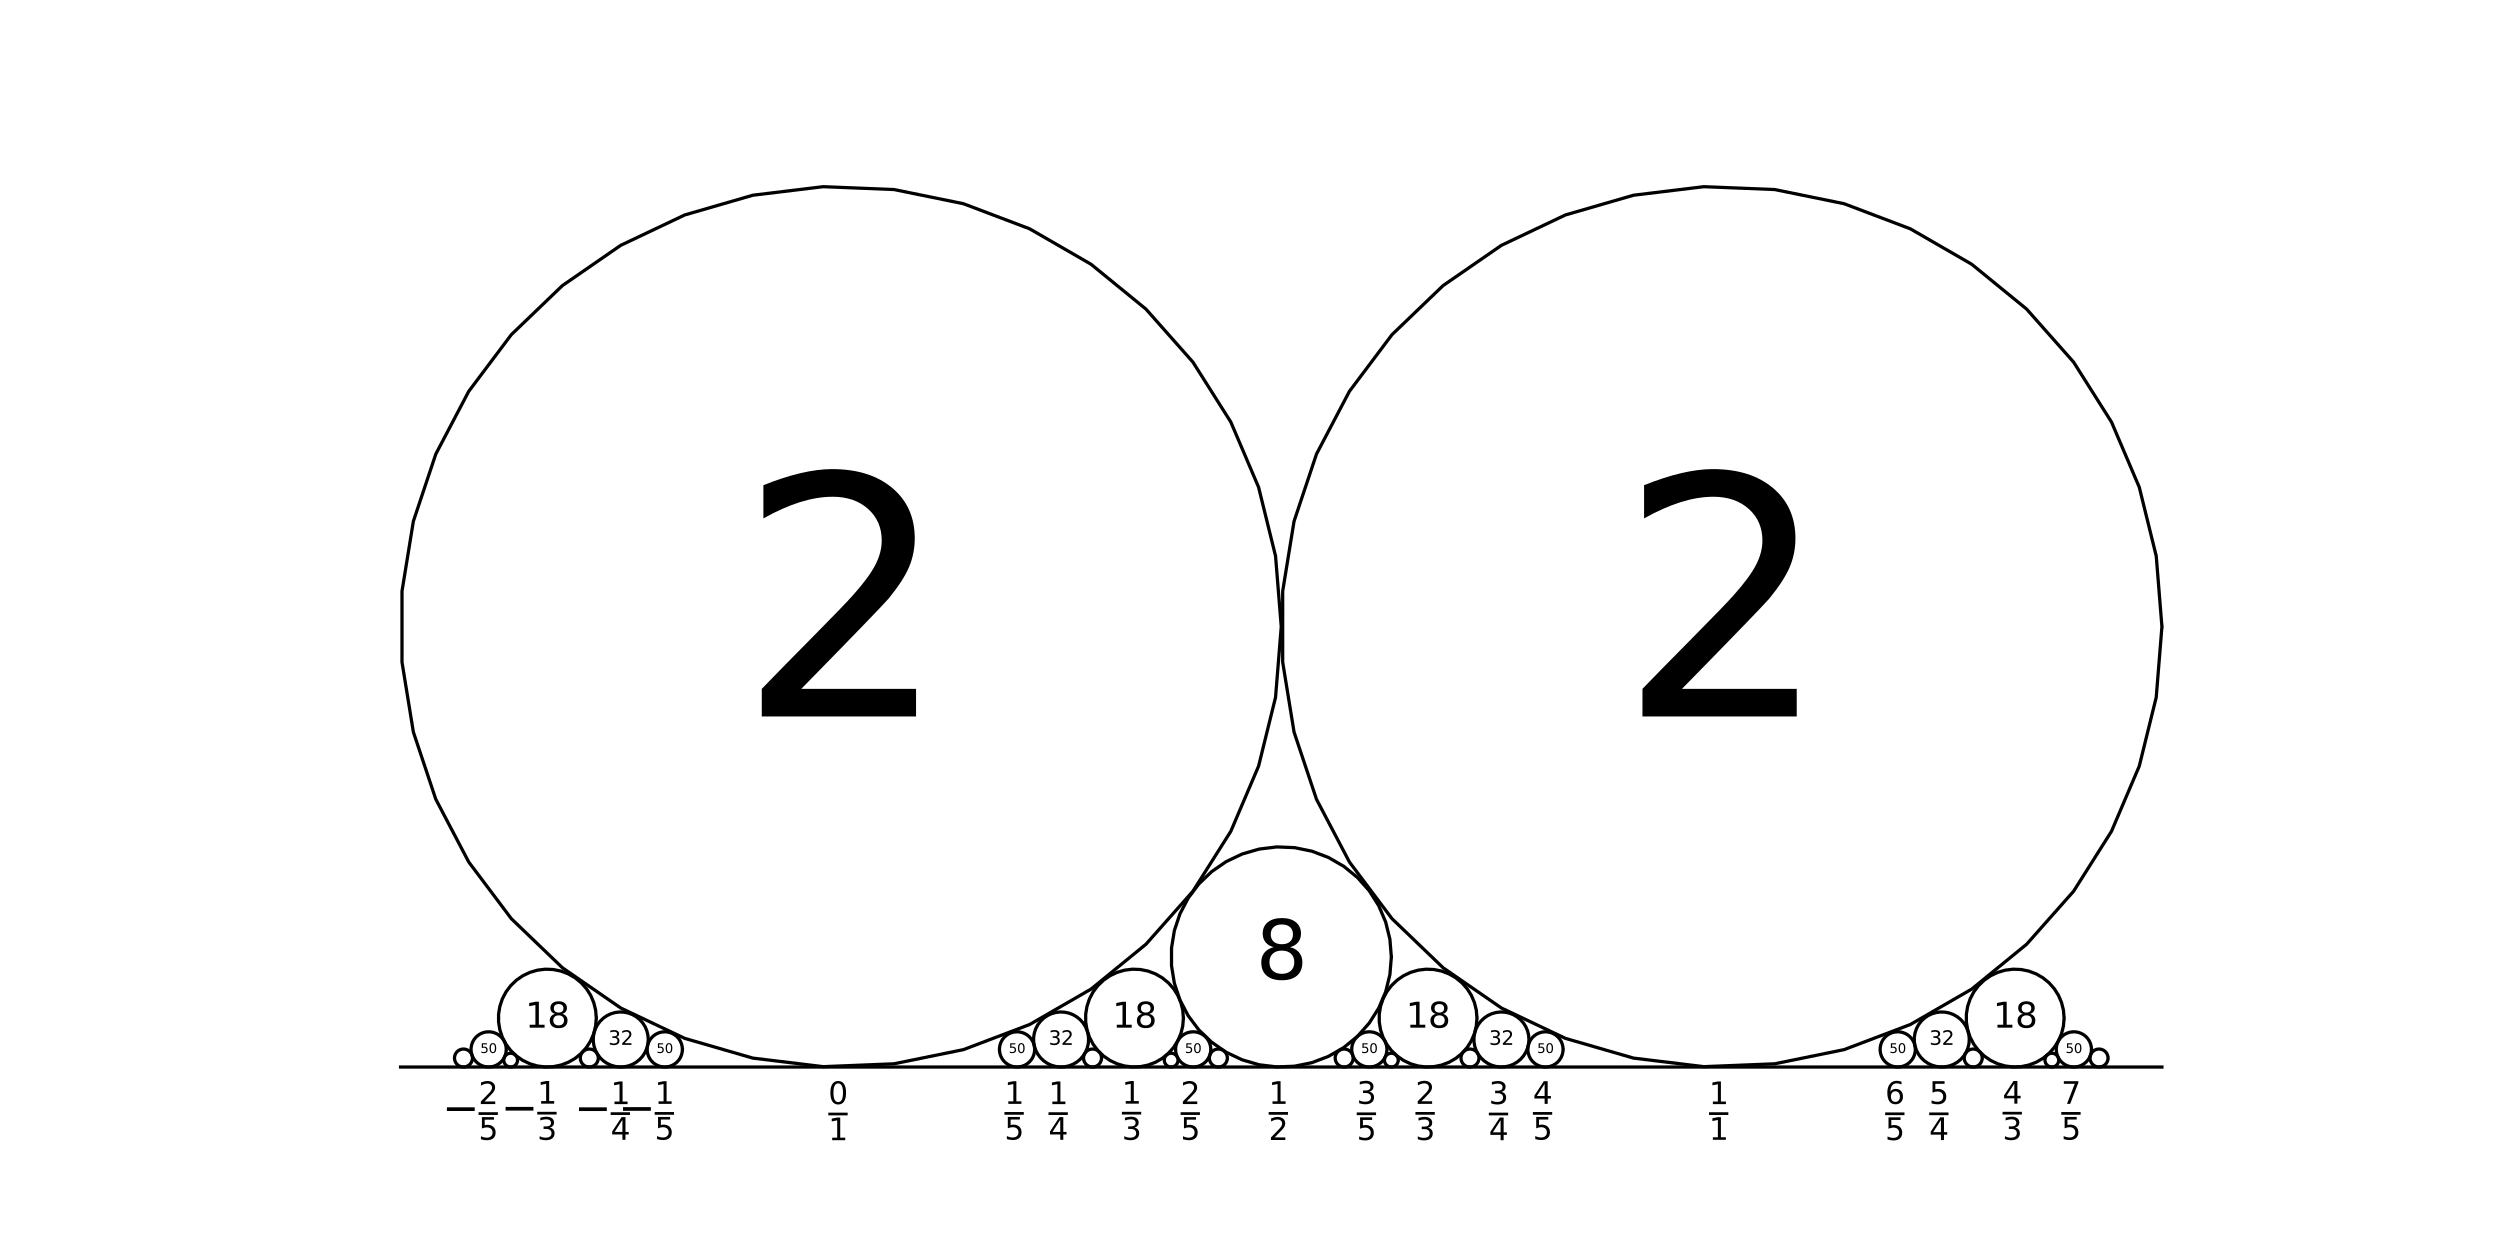 <?xml version="1.0" encoding="utf-8" standalone="no"?>
<!DOCTYPE svg PUBLIC "-//W3C//DTD SVG 1.1//EN"
  "http://www.w3.org/Graphics/SVG/1.1/DTD/svg11.dtd">
<svg xmlns:xlink="http://www.w3.org/1999/xlink" width="1152pt" height="576pt" viewBox="0 0 1152 576" xmlns="http://www.w3.org/2000/svg" version="1.1">
 <defs>
  <style type="text/css">*{stroke-linejoin: round; stroke-linecap: butt}</style>
 </defs>
 <g id="figure_1">
  <g id="patch_1">
   <path d="M 0 576 
L 1152 576 
L 1152 0 
L 0 0 
z
" style="fill: #ffffff"/>
  </g>
  <g id="axes_1">
   <g id="line2d_1">
    <path d="M 590.4 288.769 
L 587.772 256.22 
L 579.958 224.514 
L 567.158 194.472 
L 549.705 166.873 
L 528.051 142.43 
L 502.756 121.778 
L 474.477 105.45 
L 443.944 93.871 
L 411.949 87.339 
L 379.321 86.024 
L 346.904 89.96 
L 315.538 99.045 
L 286.036 113.044 
L 259.162 131.594 
L 235.611 154.215 
L 215.994 180.321 
L 200.819 209.235 
L 190.478 240.209 
L 185.24 272.441 
L 185.24 305.096 
L 190.478 337.328 
L 200.819 368.302 
L 215.994 397.217 
L 235.611 423.322 
L 259.162 445.943 
L 286.036 464.493 
L 315.538 478.492 
L 346.904 487.577 
L 379.321 491.513 
L 411.949 490.198 
L 443.944 483.666 
L 474.477 472.087 
L 502.756 455.76 
L 528.051 435.107 
L 549.705 410.665 
L 567.158 383.065 
L 579.958 353.023 
L 587.772 321.318 
L 590.4 288.769 
" clip-path="url(#paccbf2e59e)" style="fill: none; stroke: #000000; stroke-width: 1.5; stroke-linecap: square"/>
   </g>
   <g id="line2d_2">
    <path d="M 476.771 483.561 
L 476.666 482.259 
L 476.353 480.991 
L 475.841 479.789 
L 475.143 478.686 
L 474.277 477.708 
L 473.265 476.882 
L 472.134 476.229 
L 470.913 475.765 
L 469.633 475.504 
L 468.328 475.452 
L 467.031 475.609 
L 465.776 475.972 
L 464.596 476.532 
L 463.521 477.274 
L 462.579 478.179 
L 461.795 479.223 
L 461.188 480.38 
L 460.774 481.619 
L 460.565 482.908 
L 460.565 484.214 
L 460.774 485.504 
L 461.188 486.743 
L 461.795 487.899 
L 462.579 488.944 
L 463.521 489.848 
L 464.596 490.59 
L 465.776 491.15 
L 467.031 491.514 
L 468.328 491.671 
L 469.633 491.619 
L 470.913 491.357 
L 472.134 490.894 
L 473.265 490.241 
L 474.277 489.415 
L 475.143 488.437 
L 475.841 487.333 
L 476.353 486.132 
L 476.666 484.863 
L 476.771 483.561 
" clip-path="url(#paccbf2e59e)" style="fill: none; stroke: #000000; stroke-width: 1.5; stroke-linecap: square"/>
   </g>
   <g id="line2d_3">
    <path d="M 501.627 478.996 
L 501.463 476.962 
L 500.975 474.98 
L 500.175 473.102 
L 499.084 471.377 
L 497.73 469.85 
L 496.15 468.559 
L 494.382 467.539 
L 492.474 466.815 
L 490.474 466.407 
L 488.435 466.324 
L 486.409 466.57 
L 484.448 467.138 
L 482.605 468.013 
L 480.925 469.173 
L 479.453 470.586 
L 478.227 472.218 
L 477.278 474.025 
L 476.632 475.961 
L 476.305 477.975 
L 476.305 480.016 
L 476.632 482.031 
L 477.278 483.967 
L 478.227 485.774 
L 479.453 487.406 
L 480.925 488.819 
L 482.605 489.979 
L 484.448 490.854 
L 486.409 491.421 
L 488.435 491.667 
L 490.474 491.585 
L 492.474 491.177 
L 494.382 490.453 
L 496.15 489.433 
L 497.73 488.142 
L 499.084 486.614 
L 500.175 484.889 
L 500.975 483.012 
L 501.463 481.03 
L 501.627 478.996 
" clip-path="url(#paccbf2e59e)" style="fill: none; stroke: #000000; stroke-width: 1.5; stroke-linecap: square"/>
   </g>
   <g id="line2d_4">
    <path d="M 507.58 487.537 
L 507.526 486.872 
L 507.367 486.225 
L 507.106 485.612 
L 506.749 485.049 
L 506.308 484.55 
L 505.791 484.129 
L 505.214 483.796 
L 504.591 483.559 
L 503.938 483.426 
L 503.272 483.399 
L 502.611 483.479 
L 501.971 483.665 
L 501.368 483.951 
L 500.82 484.329 
L 500.339 484.791 
L 499.939 485.323 
L 499.629 485.914 
L 499.418 486.546 
L 499.311 487.204 
L 499.311 487.87 
L 499.418 488.528 
L 499.629 489.16 
L 499.939 489.75 
L 500.339 490.283 
L 500.82 490.744 
L 501.368 491.123 
L 501.971 491.409 
L 502.611 491.594 
L 503.272 491.674 
L 503.938 491.648 
L 504.591 491.514 
L 505.214 491.278 
L 505.791 490.945 
L 506.308 490.523 
L 506.749 490.024 
L 507.106 489.461 
L 507.367 488.848 
L 507.526 488.201 
L 507.58 487.537 
" clip-path="url(#paccbf2e59e)" style="fill: none; stroke: #000000; stroke-width: 1.5; stroke-linecap: square"/>
   </g>
   <g id="line2d_5">
    <path d="M 545.309 469.132 
L 545.017 465.516 
L 544.149 461.993 
L 542.727 458.655 
L 540.787 455.588 
L 538.381 452.872 
L 535.571 450.578 
L 532.429 448.764 
L 529.036 447.477 
L 525.481 446.751 
L 521.856 446.605 
L 518.254 447.042 
L 514.769 448.052 
L 511.491 449.607 
L 508.505 451.668 
L 505.888 454.182 
L 503.708 457.082 
L 502.022 460.295 
L 500.873 463.737 
L 500.291 467.318 
L 500.291 470.946 
L 500.873 474.528 
L 502.022 477.969 
L 503.708 481.182 
L 505.888 484.083 
L 508.505 486.596 
L 511.491 488.657 
L 514.769 490.213 
L 518.254 491.222 
L 521.856 491.659 
L 525.481 491.513 
L 529.036 490.788 
L 532.429 489.501 
L 535.571 487.687 
L 538.381 485.392 
L 540.787 482.676 
L 542.727 479.61 
L 544.149 476.272 
L 545.017 472.749 
L 545.309 469.132 
" clip-path="url(#paccbf2e59e)" style="fill: none; stroke: #000000; stroke-width: 1.5; stroke-linecap: square"/>
   </g>
   <g id="line2d_6">
    <path d="M 542.843 488.507 
L 542.802 487.999 
L 542.68 487.503 
L 542.48 487.034 
L 542.207 486.603 
L 541.869 486.221 
L 541.474 485.898 
L 541.032 485.643 
L 540.555 485.462 
L 540.055 485.36 
L 539.545 485.339 
L 539.039 485.401 
L 538.548 485.543 
L 538.087 485.762 
L 537.668 486.051 
L 537.3 486.405 
L 536.993 486.813 
L 536.756 487.265 
L 536.594 487.749 
L 536.513 488.252 
L 536.513 488.762 
L 536.594 489.266 
L 536.756 489.75 
L 536.993 490.202 
L 537.3 490.61 
L 537.668 490.963 
L 538.087 491.253 
L 538.548 491.472 
L 539.039 491.614 
L 539.545 491.675 
L 540.055 491.655 
L 540.555 491.553 
L 541.032 491.372 
L 541.474 491.116 
L 541.869 490.794 
L 542.207 490.412 
L 542.48 489.981 
L 542.68 489.511 
L 542.802 489.016 
L 542.843 488.507 
" clip-path="url(#paccbf2e59e)" style="fill: none; stroke: #000000; stroke-width: 1.5; stroke-linecap: square"/>
   </g>
   <g id="line2d_7">
    <path d="M 557.935 483.561 
L 557.829 482.259 
L 557.517 480.991 
L 557.005 479.789 
L 556.307 478.686 
L 555.441 477.708 
L 554.429 476.882 
L 553.298 476.229 
L 552.076 475.765 
L 550.797 475.504 
L 549.491 475.452 
L 548.195 475.609 
L 546.94 475.972 
L 545.76 476.532 
L 544.685 477.274 
L 543.743 478.179 
L 542.958 479.223 
L 542.351 480.38 
L 541.938 481.619 
L 541.728 482.908 
L 541.728 484.214 
L 541.938 485.504 
L 542.351 486.743 
L 542.958 487.899 
L 543.743 488.944 
L 544.685 489.848 
L 545.76 490.59 
L 546.94 491.15 
L 548.195 491.514 
L 549.491 491.671 
L 550.797 491.619 
L 552.076 491.357 
L 553.298 490.894 
L 554.429 490.241 
L 555.441 489.415 
L 556.307 488.437 
L 557.005 487.333 
L 557.517 486.132 
L 557.829 484.863 
L 557.935 483.561 
" clip-path="url(#paccbf2e59e)" style="fill: none; stroke: #000000; stroke-width: 1.5; stroke-linecap: square"/>
   </g>
   <g id="line2d_8">
    <path d="M 565.554 487.537 
L 565.5 486.872 
L 565.341 486.225 
L 565.08 485.612 
L 564.723 485.049 
L 564.282 484.55 
L 563.765 484.129 
L 563.188 483.796 
L 562.565 483.559 
L 561.912 483.426 
L 561.246 483.399 
L 560.585 483.479 
L 559.945 483.665 
L 559.342 483.951 
L 558.794 484.329 
L 558.313 484.791 
L 557.913 485.323 
L 557.603 485.914 
L 557.392 486.546 
L 557.285 487.204 
L 557.285 487.87 
L 557.392 488.528 
L 557.603 489.16 
L 557.913 489.75 
L 558.313 490.283 
L 558.794 490.744 
L 559.342 491.123 
L 559.945 491.409 
L 560.585 491.594 
L 561.246 491.674 
L 561.912 491.648 
L 562.565 491.514 
L 563.188 491.278 
L 563.765 490.945 
L 564.282 490.523 
L 564.723 490.024 
L 565.08 489.461 
L 565.341 488.848 
L 565.5 488.201 
L 565.554 487.537 
" clip-path="url(#paccbf2e59e)" style="fill: none; stroke: #000000; stroke-width: 1.5; stroke-linecap: square"/>
   </g>
   <g id="line2d_9">
    <path d="M 641.127 440.95 
L 640.47 432.813 
L 638.517 424.887 
L 635.317 417.376 
L 630.954 410.476 
L 625.54 404.366 
L 619.216 399.203 
L 612.146 395.121 
L 604.513 392.226 
L 596.514 390.593 
L 588.357 390.264 
L 580.253 391.248 
L 572.412 393.52 
L 565.036 397.019 
L 558.318 401.657 
L 552.43 407.312 
L 547.526 413.838 
L 543.732 421.067 
L 541.147 428.811 
L 539.837 436.869 
L 539.837 445.032 
L 541.147 453.09 
L 543.732 460.834 
L 547.526 468.062 
L 552.43 474.589 
L 558.318 480.244 
L 565.036 484.882 
L 572.412 488.381 
L 580.253 490.653 
L 588.357 491.637 
L 596.514 491.308 
L 604.513 489.675 
L 612.146 486.78 
L 619.216 482.698 
L 625.54 477.535 
L 630.954 471.424 
L 635.317 464.525 
L 638.517 457.014 
L 640.47 449.088 
L 641.127 440.95 
" clip-path="url(#paccbf2e59e)" style="fill: none; stroke: #000000; stroke-width: 1.5; stroke-linecap: square"/>
   </g>
   <g id="line2d_10">
    <path d="M 623.528 487.537 
L 623.474 486.872 
L 623.315 486.225 
L 623.054 485.612 
L 622.698 485.049 
L 622.256 484.55 
L 621.739 484.129 
L 621.162 483.796 
L 620.539 483.559 
L 619.886 483.426 
L 619.22 483.399 
L 618.559 483.479 
L 617.919 483.665 
L 617.317 483.951 
L 616.768 484.329 
L 616.287 484.791 
L 615.887 485.323 
L 615.577 485.914 
L 615.366 486.546 
L 615.259 487.204 
L 615.259 487.87 
L 615.366 488.528 
L 615.577 489.16 
L 615.887 489.75 
L 616.287 490.283 
L 616.768 490.744 
L 617.317 491.123 
L 617.919 491.409 
L 618.559 491.594 
L 619.22 491.674 
L 619.886 491.648 
L 620.539 491.514 
L 621.162 491.278 
L 621.739 490.945 
L 622.256 490.523 
L 622.698 490.024 
L 623.054 489.461 
L 623.315 488.848 
L 623.474 488.201 
L 623.528 487.537 
" clip-path="url(#paccbf2e59e)" style="fill: none; stroke: #000000; stroke-width: 1.5; stroke-linecap: square"/>
   </g>
   <g id="line2d_11">
    <path d="M 639.098 483.561 
L 638.993 482.259 
L 638.68 480.991 
L 638.169 479.789 
L 637.47 478.686 
L 636.604 477.708 
L 635.592 476.882 
L 634.461 476.229 
L 633.24 475.765 
L 631.96 475.504 
L 630.655 475.452 
L 629.358 475.609 
L 628.104 475.972 
L 626.924 476.532 
L 625.849 477.274 
L 624.907 478.179 
L 624.122 479.223 
L 623.515 480.38 
L 623.101 481.619 
L 622.892 482.908 
L 622.892 484.214 
L 623.101 485.504 
L 623.515 486.743 
L 624.122 487.899 
L 624.907 488.944 
L 625.849 489.848 
L 626.924 490.59 
L 628.104 491.15 
L 629.358 491.514 
L 630.655 491.671 
L 631.96 491.619 
L 633.24 491.357 
L 634.461 490.894 
L 635.592 490.241 
L 636.604 489.415 
L 637.47 488.437 
L 638.169 487.333 
L 638.68 486.132 
L 638.993 484.863 
L 639.098 483.561 
" clip-path="url(#paccbf2e59e)" style="fill: none; stroke: #000000; stroke-width: 1.5; stroke-linecap: square"/>
   </g>
   <g id="line2d_12">
    <path d="M 644.298 488.507 
L 644.257 487.999 
L 644.135 487.503 
L 643.935 487.034 
L 643.662 486.603 
L 643.324 486.221 
L 642.928 485.898 
L 642.486 485.643 
L 642.009 485.462 
L 641.509 485.36 
L 641 485.339 
L 640.493 485.401 
L 640.003 485.543 
L 639.542 485.762 
L 639.122 486.051 
L 638.754 486.405 
L 638.448 486.813 
L 638.211 487.265 
L 638.049 487.749 
L 637.967 488.252 
L 637.967 488.762 
L 638.049 489.266 
L 638.211 489.75 
L 638.448 490.202 
L 638.754 490.61 
L 639.122 490.963 
L 639.542 491.253 
L 640.003 491.472 
L 640.493 491.614 
L 641 491.675 
L 641.509 491.655 
L 642.009 491.553 
L 642.486 491.372 
L 642.928 491.116 
L 643.324 490.794 
L 643.662 490.412 
L 643.935 489.981 
L 644.135 489.511 
L 644.257 489.016 
L 644.298 488.507 
" clip-path="url(#paccbf2e59e)" style="fill: none; stroke: #000000; stroke-width: 1.5; stroke-linecap: square"/>
   </g>
   <g id="line2d_13">
    <path d="M 680.582 469.132 
L 680.29 465.516 
L 679.422 461.993 
L 677.999 458.655 
L 676.06 455.588 
L 673.654 452.872 
L 670.844 450.578 
L 667.701 448.764 
L 664.309 447.477 
L 660.754 446.751 
L 657.129 446.605 
L 653.527 447.042 
L 650.042 448.052 
L 646.764 449.607 
L 643.778 451.668 
L 641.161 454.182 
L 638.981 457.082 
L 637.295 460.295 
L 636.146 463.737 
L 635.564 467.318 
L 635.564 470.946 
L 636.146 474.528 
L 637.295 477.969 
L 638.981 481.182 
L 641.161 484.083 
L 643.778 486.596 
L 646.764 488.657 
L 650.042 490.213 
L 653.527 491.222 
L 657.129 491.659 
L 660.754 491.513 
L 664.309 490.788 
L 667.701 489.501 
L 670.844 487.687 
L 673.654 485.392 
L 676.06 482.676 
L 677.999 479.61 
L 679.422 476.272 
L 680.29 472.749 
L 680.582 469.132 
" clip-path="url(#paccbf2e59e)" style="fill: none; stroke: #000000; stroke-width: 1.5; stroke-linecap: square"/>
   </g>
   <g id="line2d_14">
    <path d="M 681.502 487.537 
L 681.448 486.872 
L 681.289 486.225 
L 681.028 485.612 
L 680.672 485.049 
L 680.23 484.55 
L 679.713 484.129 
L 679.136 483.796 
L 678.513 483.559 
L 677.86 483.426 
L 677.194 483.399 
L 676.533 483.479 
L 675.893 483.665 
L 675.291 483.951 
L 674.742 484.329 
L 674.261 484.791 
L 673.861 485.323 
L 673.551 485.914 
L 673.34 486.546 
L 673.233 487.204 
L 673.233 487.87 
L 673.34 488.528 
L 673.551 489.16 
L 673.861 489.75 
L 674.261 490.283 
L 674.742 490.744 
L 675.291 491.123 
L 675.893 491.409 
L 676.533 491.594 
L 677.194 491.674 
L 677.86 491.648 
L 678.513 491.514 
L 679.136 491.278 
L 679.713 490.945 
L 680.23 490.523 
L 680.672 490.024 
L 681.028 489.461 
L 681.289 488.848 
L 681.448 488.201 
L 681.502 487.537 
" clip-path="url(#paccbf2e59e)" style="fill: none; stroke: #000000; stroke-width: 1.5; stroke-linecap: square"/>
   </g>
   <g id="line2d_15">
    <path d="M 704.536 478.996 
L 704.372 476.962 
L 703.884 474.98 
L 703.084 473.102 
L 701.993 471.377 
L 700.64 469.85 
L 699.059 468.559 
L 697.291 467.539 
L 695.383 466.815 
L 693.383 466.407 
L 691.344 466.324 
L 689.318 466.57 
L 687.358 467.138 
L 685.514 468.013 
L 683.834 469.173 
L 682.362 470.586 
L 681.136 472.218 
L 680.188 474.025 
L 679.541 475.961 
L 679.214 477.975 
L 679.214 480.016 
L 679.541 482.031 
L 680.188 483.967 
L 681.136 485.774 
L 682.362 487.406 
L 683.834 488.819 
L 685.514 489.979 
L 687.358 490.854 
L 689.318 491.421 
L 691.344 491.667 
L 693.383 491.585 
L 695.383 491.177 
L 697.291 490.453 
L 699.059 489.433 
L 700.64 488.142 
L 701.993 486.614 
L 703.084 484.889 
L 703.884 483.012 
L 704.372 481.03 
L 704.536 478.996 
" clip-path="url(#paccbf2e59e)" style="fill: none; stroke: #000000; stroke-width: 1.5; stroke-linecap: square"/>
   </g>
   <g id="line2d_16">
    <path d="M 720.262 483.561 
L 720.157 482.259 
L 719.844 480.991 
L 719.332 479.789 
L 718.634 478.686 
L 717.768 477.708 
L 716.756 476.882 
L 715.625 476.229 
L 714.404 475.765 
L 713.124 475.504 
L 711.819 475.452 
L 710.522 475.609 
L 709.267 475.972 
L 708.087 476.532 
L 707.012 477.274 
L 706.07 478.179 
L 705.286 479.223 
L 704.679 480.38 
L 704.265 481.619 
L 704.055 482.908 
L 704.055 484.214 
L 704.265 485.504 
L 704.679 486.743 
L 705.286 487.899 
L 706.07 488.944 
L 707.012 489.848 
L 708.087 490.59 
L 709.267 491.15 
L 710.522 491.514 
L 711.819 491.671 
L 713.124 491.619 
L 714.404 491.357 
L 715.625 490.894 
L 716.756 490.241 
L 717.768 489.415 
L 718.634 488.437 
L 719.332 487.333 
L 719.844 486.132 
L 720.157 484.863 
L 720.262 483.561 
" clip-path="url(#paccbf2e59e)" style="fill: none; stroke: #000000; stroke-width: 1.5; stroke-linecap: square"/>
   </g>
   <g id="line2d_17">
    <path d="M 996.218 288.769 
L 993.591 256.22 
L 985.776 224.514 
L 972.976 194.472 
L 955.523 166.873 
L 933.869 142.43 
L 908.575 121.778 
L 880.295 105.45 
L 849.762 93.871 
L 817.767 87.339 
L 785.139 86.024 
L 752.722 89.96 
L 721.357 99.045 
L 691.855 113.044 
L 664.98 131.594 
L 641.429 154.215 
L 621.812 180.321 
L 606.637 209.235 
L 596.296 240.209 
L 591.058 272.441 
L 591.058 305.096 
L 596.296 337.328 
L 606.637 368.302 
L 621.812 397.217 
L 641.429 423.322 
L 664.98 445.943 
L 691.855 464.493 
L 721.357 478.492 
L 752.722 487.577 
L 785.139 491.513 
L 817.767 490.198 
L 849.762 483.666 
L 880.295 472.087 
L 908.575 455.76 
L 933.869 435.107 
L 955.523 410.665 
L 972.976 383.065 
L 985.776 353.023 
L 993.591 321.318 
L 996.218 288.769 
" clip-path="url(#paccbf2e59e)" style="fill: none; stroke: #000000; stroke-width: 1.5; stroke-linecap: square"/>
   </g>
   <g id="line2d_18">
    <path d="M 882.589 483.561 
L 882.484 482.259 
L 882.171 480.991 
L 881.659 479.789 
L 880.961 478.686 
L 880.095 477.708 
L 879.083 476.882 
L 877.952 476.229 
L 876.731 475.765 
L 875.451 475.504 
L 874.146 475.452 
L 872.849 475.609 
L 871.595 475.972 
L 870.415 476.532 
L 869.34 477.274 
L 868.398 478.179 
L 867.613 479.223 
L 867.006 480.38 
L 866.592 481.619 
L 866.383 482.908 
L 866.383 484.214 
L 866.592 485.504 
L 867.006 486.743 
L 867.613 487.899 
L 868.398 488.944 
L 869.34 489.848 
L 870.415 490.59 
L 871.595 491.15 
L 872.849 491.514 
L 874.146 491.671 
L 875.451 491.619 
L 876.731 491.357 
L 877.952 490.894 
L 879.083 490.241 
L 880.095 489.415 
L 880.961 488.437 
L 881.659 487.333 
L 882.171 486.132 
L 882.484 484.863 
L 882.589 483.561 
" clip-path="url(#paccbf2e59e)" style="fill: none; stroke: #000000; stroke-width: 1.5; stroke-linecap: square"/>
   </g>
   <g id="line2d_19">
    <path d="M 907.445 478.996 
L 907.281 476.962 
L 906.793 474.98 
L 905.993 473.102 
L 904.902 471.377 
L 903.549 469.85 
L 901.968 468.559 
L 900.2 467.539 
L 898.292 466.815 
L 896.292 466.407 
L 894.253 466.324 
L 892.227 466.57 
L 890.267 467.138 
L 888.423 468.013 
L 886.743 469.173 
L 885.271 470.586 
L 884.045 472.218 
L 883.097 474.025 
L 882.45 475.961 
L 882.123 477.975 
L 882.123 480.016 
L 882.45 482.031 
L 883.097 483.967 
L 884.045 485.774 
L 885.271 487.406 
L 886.743 488.819 
L 888.423 489.979 
L 890.267 490.854 
L 892.227 491.421 
L 894.253 491.667 
L 896.292 491.585 
L 898.292 491.177 
L 900.2 490.453 
L 901.968 489.433 
L 903.549 488.142 
L 904.902 486.614 
L 905.993 484.889 
L 906.793 483.012 
L 907.281 481.03 
L 907.445 478.996 
" clip-path="url(#paccbf2e59e)" style="fill: none; stroke: #000000; stroke-width: 1.5; stroke-linecap: square"/>
   </g>
   <g id="line2d_20">
    <path d="M 913.398 487.537 
L 913.345 486.872 
L 913.185 486.225 
L 912.924 485.612 
L 912.568 485.049 
L 912.126 484.55 
L 911.61 484.129 
L 911.032 483.796 
L 910.409 483.559 
L 909.756 483.426 
L 909.09 483.399 
L 908.429 483.479 
L 907.789 483.665 
L 907.187 483.951 
L 906.638 484.329 
L 906.158 484.791 
L 905.757 485.323 
L 905.448 485.914 
L 905.236 486.546 
L 905.13 487.204 
L 905.13 487.87 
L 905.236 488.528 
L 905.448 489.16 
L 905.757 489.75 
L 906.158 490.283 
L 906.638 490.744 
L 907.187 491.123 
L 907.789 491.409 
L 908.429 491.594 
L 909.09 491.674 
L 909.756 491.648 
L 910.409 491.514 
L 911.032 491.278 
L 911.61 490.945 
L 912.126 490.523 
L 912.568 490.024 
L 912.924 489.461 
L 913.185 488.848 
L 913.345 488.201 
L 913.398 487.537 
" clip-path="url(#paccbf2e59e)" style="fill: none; stroke: #000000; stroke-width: 1.5; stroke-linecap: square"/>
   </g>
   <g id="line2d_21">
    <path d="M 951.127 469.132 
L 950.835 465.516 
L 949.967 461.993 
L 948.545 458.655 
L 946.606 455.588 
L 944.2 452.872 
L 941.389 450.578 
L 938.247 448.764 
L 934.854 447.477 
L 931.299 446.751 
L 927.674 446.605 
L 924.072 447.042 
L 920.587 448.052 
L 917.309 449.607 
L 914.323 451.668 
L 911.706 454.182 
L 909.527 457.082 
L 907.84 460.295 
L 906.691 463.737 
L 906.109 467.318 
L 906.109 470.946 
L 906.691 474.528 
L 907.84 477.969 
L 909.527 481.182 
L 911.706 484.083 
L 914.323 486.596 
L 917.309 488.657 
L 920.587 490.213 
L 924.072 491.222 
L 927.674 491.659 
L 931.299 491.513 
L 934.854 490.788 
L 938.247 489.501 
L 941.389 487.687 
L 944.2 485.392 
L 946.606 482.676 
L 948.545 479.61 
L 949.967 476.272 
L 950.835 472.749 
L 951.127 469.132 
" clip-path="url(#paccbf2e59e)" style="fill: none; stroke: #000000; stroke-width: 1.5; stroke-linecap: square"/>
   </g>
   <g id="line2d_22">
    <path d="M 948.661 488.507 
L 948.62 487.999 
L 948.498 487.503 
L 948.298 487.034 
L 948.026 486.603 
L 947.687 486.221 
L 947.292 485.898 
L 946.85 485.643 
L 946.373 485.462 
L 945.873 485.36 
L 945.363 485.339 
L 944.857 485.401 
L 944.367 485.543 
L 943.906 485.762 
L 943.486 486.051 
L 943.118 486.405 
L 942.811 486.813 
L 942.574 487.265 
L 942.413 487.749 
L 942.331 488.252 
L 942.331 488.762 
L 942.413 489.266 
L 942.574 489.75 
L 942.811 490.202 
L 943.118 490.61 
L 943.486 490.963 
L 943.906 491.253 
L 944.367 491.472 
L 944.857 491.614 
L 945.363 491.675 
L 945.873 491.655 
L 946.373 491.553 
L 946.85 491.372 
L 947.292 491.116 
L 947.687 490.794 
L 948.026 490.412 
L 948.298 489.981 
L 948.498 489.511 
L 948.62 489.016 
L 948.661 488.507 
" clip-path="url(#paccbf2e59e)" style="fill: none; stroke: #000000; stroke-width: 1.5; stroke-linecap: square"/>
   </g>
   <g id="line2d_23">
    <path d="M 963.753 483.561 
L 963.648 482.259 
L 963.335 480.991 
L 962.823 479.789 
L 962.125 478.686 
L 961.259 477.708 
L 960.247 476.882 
L 959.116 476.229 
L 957.894 475.765 
L 956.615 475.504 
L 955.31 475.452 
L 954.013 475.609 
L 952.758 475.972 
L 951.578 476.532 
L 950.503 477.274 
L 949.561 478.179 
L 948.776 479.223 
L 948.169 480.38 
L 947.756 481.619 
L 947.546 482.908 
L 947.546 484.214 
L 947.756 485.504 
L 948.169 486.743 
L 948.776 487.899 
L 949.561 488.944 
L 950.503 489.848 
L 951.578 490.59 
L 952.758 491.15 
L 954.013 491.514 
L 955.31 491.671 
L 956.615 491.619 
L 957.894 491.357 
L 959.116 490.894 
L 960.247 490.241 
L 961.259 489.415 
L 962.125 488.437 
L 962.823 487.333 
L 963.335 486.132 
L 963.648 484.863 
L 963.753 483.561 
" clip-path="url(#paccbf2e59e)" style="fill: none; stroke: #000000; stroke-width: 1.5; stroke-linecap: square"/>
   </g>
   <g id="line2d_24">
    <path d="M 971.372 487.537 
L 971.319 486.872 
L 971.159 486.225 
L 970.898 485.612 
L 970.542 485.049 
L 970.1 484.55 
L 969.584 484.129 
L 969.006 483.796 
L 968.383 483.559 
L 967.73 483.426 
L 967.064 483.399 
L 966.403 483.479 
L 965.763 483.665 
L 965.161 483.951 
L 964.612 484.329 
L 964.132 484.791 
L 963.731 485.323 
L 963.422 485.914 
L 963.21 486.546 
L 963.104 487.204 
L 963.104 487.87 
L 963.21 488.528 
L 963.422 489.16 
L 963.731 489.75 
L 964.132 490.283 
L 964.612 490.744 
L 965.161 491.123 
L 965.763 491.409 
L 966.403 491.594 
L 967.064 491.674 
L 967.73 491.648 
L 968.383 491.514 
L 969.006 491.278 
L 969.584 490.945 
L 970.1 490.523 
L 970.542 490.024 
L 970.898 489.461 
L 971.159 488.848 
L 971.319 488.201 
L 971.372 487.537 
" clip-path="url(#paccbf2e59e)" style="fill: none; stroke: #000000; stroke-width: 1.5; stroke-linecap: square"/>
   </g>
   <g id="line2d_25">
    <path d="M 217.71 487.537 
L 217.656 486.872 
L 217.497 486.225 
L 217.236 485.612 
L 216.879 485.049 
L 216.437 484.55 
L 215.921 484.129 
L 215.344 483.796 
L 214.721 483.559 
L 214.068 483.426 
L 213.402 483.399 
L 212.741 483.479 
L 212.1 483.665 
L 211.498 483.951 
L 210.95 484.329 
L 210.469 484.791 
L 210.069 485.323 
L 209.759 485.914 
L 209.548 486.546 
L 209.441 487.204 
L 209.441 487.87 
L 209.548 488.528 
L 209.759 489.16 
L 210.069 489.75 
L 210.469 490.283 
L 210.95 490.744 
L 211.498 491.123 
L 212.1 491.409 
L 212.741 491.594 
L 213.402 491.674 
L 214.068 491.648 
L 214.721 491.514 
L 215.344 491.278 
L 215.921 490.945 
L 216.437 490.523 
L 216.879 490.024 
L 217.236 489.461 
L 217.497 488.848 
L 217.656 488.201 
L 217.71 487.537 
" clip-path="url(#paccbf2e59e)" style="fill: none; stroke: #000000; stroke-width: 1.5; stroke-linecap: square"/>
   </g>
   <g id="line2d_26">
    <path d="M 233.28 483.561 
L 233.175 482.259 
L 232.862 480.991 
L 232.35 479.789 
L 231.652 478.686 
L 230.786 477.708 
L 229.774 476.882 
L 228.643 476.229 
L 227.422 475.765 
L 226.142 475.504 
L 224.837 475.452 
L 223.54 475.609 
L 222.286 475.972 
L 221.105 476.532 
L 220.03 477.274 
L 219.088 478.179 
L 218.304 479.223 
L 217.697 480.38 
L 217.283 481.619 
L 217.074 482.908 
L 217.074 484.214 
L 217.283 485.504 
L 217.697 486.743 
L 218.304 487.899 
L 219.088 488.944 
L 220.03 489.848 
L 221.105 490.59 
L 222.286 491.15 
L 223.54 491.514 
L 224.837 491.671 
L 226.142 491.619 
L 227.422 491.357 
L 228.643 490.894 
L 229.774 490.241 
L 230.786 489.415 
L 231.652 488.437 
L 232.35 487.333 
L 232.862 486.132 
L 233.175 484.863 
L 233.28 483.561 
" clip-path="url(#paccbf2e59e)" style="fill: none; stroke: #000000; stroke-width: 1.5; stroke-linecap: square"/>
   </g>
   <g id="line2d_27">
    <path d="M 238.48 488.507 
L 238.438 487.999 
L 238.316 487.503 
L 238.116 487.034 
L 237.844 486.603 
L 237.505 486.221 
L 237.11 485.898 
L 236.668 485.643 
L 236.191 485.462 
L 235.691 485.36 
L 235.181 485.339 
L 234.675 485.401 
L 234.185 485.543 
L 233.724 485.762 
L 233.304 486.051 
L 232.936 486.405 
L 232.629 486.813 
L 232.392 487.265 
L 232.231 487.749 
L 232.149 488.252 
L 232.149 488.762 
L 232.231 489.266 
L 232.392 489.75 
L 232.629 490.202 
L 232.936 490.61 
L 233.304 490.963 
L 233.724 491.253 
L 234.185 491.472 
L 234.675 491.614 
L 235.181 491.675 
L 235.691 491.655 
L 236.191 491.553 
L 236.668 491.372 
L 237.11 491.116 
L 237.505 490.794 
L 237.844 490.412 
L 238.116 489.981 
L 238.316 489.511 
L 238.438 489.016 
L 238.48 488.507 
" clip-path="url(#paccbf2e59e)" style="fill: none; stroke: #000000; stroke-width: 1.5; stroke-linecap: square"/>
   </g>
   <g id="line2d_28">
    <path d="M 274.764 469.132 
L 274.472 465.516 
L 273.603 461.993 
L 272.181 458.655 
L 270.242 455.588 
L 267.836 452.872 
L 265.025 450.578 
L 261.883 448.764 
L 258.491 447.477 
L 254.936 446.751 
L 251.31 446.605 
L 247.709 447.042 
L 244.223 448.052 
L 240.945 449.607 
L 237.959 451.668 
L 235.343 454.182 
L 233.163 457.082 
L 231.477 460.295 
L 230.328 463.737 
L 229.746 467.318 
L 229.746 470.946 
L 230.328 474.528 
L 231.477 477.969 
L 233.163 481.182 
L 235.343 484.083 
L 237.959 486.596 
L 240.945 488.657 
L 244.223 490.213 
L 247.709 491.222 
L 251.31 491.659 
L 254.936 491.513 
L 258.491 490.788 
L 261.883 489.501 
L 265.025 487.687 
L 267.836 485.392 
L 270.242 482.676 
L 272.181 479.61 
L 273.603 476.272 
L 274.472 472.749 
L 274.764 469.132 
" clip-path="url(#paccbf2e59e)" style="fill: none; stroke: #000000; stroke-width: 1.5; stroke-linecap: square"/>
   </g>
   <g id="line2d_29">
    <path d="M 275.684 487.537 
L 275.63 486.872 
L 275.471 486.225 
L 275.21 485.612 
L 274.853 485.049 
L 274.411 484.55 
L 273.895 484.129 
L 273.318 483.796 
L 272.695 483.559 
L 272.042 483.426 
L 271.376 483.399 
L 270.715 483.479 
L 270.074 483.665 
L 269.472 483.951 
L 268.924 484.329 
L 268.443 484.791 
L 268.043 485.323 
L 267.733 485.914 
L 267.522 486.546 
L 267.415 487.204 
L 267.415 487.87 
L 267.522 488.528 
L 267.733 489.16 
L 268.043 489.75 
L 268.443 490.283 
L 268.924 490.744 
L 269.472 491.123 
L 270.074 491.409 
L 270.715 491.594 
L 271.376 491.674 
L 272.042 491.648 
L 272.695 491.514 
L 273.318 491.278 
L 273.895 490.945 
L 274.411 490.523 
L 274.853 490.024 
L 275.21 489.461 
L 275.471 488.848 
L 275.63 488.201 
L 275.684 487.537 
" clip-path="url(#paccbf2e59e)" style="fill: none; stroke: #000000; stroke-width: 1.5; stroke-linecap: square"/>
   </g>
   <g id="line2d_30">
    <path d="M 298.718 478.996 
L 298.554 476.962 
L 298.066 474.98 
L 297.266 473.102 
L 296.175 471.377 
L 294.821 469.85 
L 293.24 468.559 
L 291.473 467.539 
L 289.565 466.815 
L 287.565 466.407 
L 285.526 466.324 
L 283.5 466.57 
L 281.539 467.138 
L 279.695 468.013 
L 278.016 469.173 
L 276.544 470.586 
L 275.318 472.218 
L 274.369 474.025 
L 273.723 475.961 
L 273.396 477.975 
L 273.396 480.016 
L 273.723 482.031 
L 274.369 483.967 
L 275.318 485.774 
L 276.544 487.406 
L 278.016 488.819 
L 279.695 489.979 
L 281.539 490.854 
L 283.5 491.421 
L 285.526 491.667 
L 287.565 491.585 
L 289.565 491.177 
L 291.473 490.453 
L 293.24 489.433 
L 294.821 488.142 
L 296.175 486.614 
L 297.266 484.889 
L 298.066 483.012 
L 298.554 481.03 
L 298.718 478.996 
" clip-path="url(#paccbf2e59e)" style="fill: none; stroke: #000000; stroke-width: 1.5; stroke-linecap: square"/>
   </g>
   <g id="line2d_31">
    <path d="M 314.444 483.561 
L 314.339 482.259 
L 314.026 480.991 
L 313.514 479.789 
L 312.816 478.686 
L 311.95 477.708 
L 310.938 476.882 
L 309.807 476.229 
L 308.585 475.765 
L 307.306 475.504 
L 306 475.452 
L 304.704 475.609 
L 303.449 475.972 
L 302.269 476.532 
L 301.194 477.274 
L 300.252 478.179 
L 299.467 479.223 
L 298.86 480.38 
L 298.447 481.619 
L 298.237 482.908 
L 298.237 484.214 
L 298.447 485.504 
L 298.86 486.743 
L 299.467 487.899 
L 300.252 488.944 
L 301.194 489.848 
L 302.269 490.59 
L 303.449 491.15 
L 304.704 491.514 
L 306 491.671 
L 307.306 491.619 
L 308.585 491.357 
L 309.807 490.894 
L 310.938 490.241 
L 311.95 489.415 
L 312.816 488.437 
L 313.514 487.333 
L 314.026 486.132 
L 314.339 484.863 
L 314.444 483.561 
" clip-path="url(#paccbf2e59e)" style="fill: none; stroke: #000000; stroke-width: 1.5; stroke-linecap: square"/>
   </g>
   <g id="line2d_32">
    <path d="M 184.582 491.678 
L 996.218 491.678 
" clip-path="url(#paccbf2e59e)" style="fill: none; stroke: #000000; stroke-width: 1.5; stroke-linecap: square"/>
   </g>
   <g id="line2d_33">
    <path d="M 387.491 495.736 
" clip-path="url(#paccbf2e59e)" style="fill: none; stroke: #000000; stroke-width: 1.5; stroke-linecap: square"/>
   </g>
   <g id="text_1">
    <!-- 2 -->
    <g transform="translate(339.772 330.159) scale(1.5 -1.5)">
     <defs>
      <path id="DejaVuSans-32" d="M 1228 531 
L 3431 531 
L 3431 0 
L 469 0 
L 469 531 
Q 828 903 1448 1529 
Q 2069 2156 2228 2338 
Q 2531 2678 2651 2914 
Q 2772 3150 2772 3378 
Q 2772 3750 2511 3984 
Q 2250 4219 1831 4219 
Q 1534 4219 1204 4116 
Q 875 4013 500 3803 
L 500 4441 
Q 881 4594 1212 4672 
Q 1544 4750 1819 4750 
Q 2544 4750 2975 4387 
Q 3406 4025 3406 3419 
Q 3406 3131 3298 2873 
Q 3191 2616 2906 2266 
Q 2828 2175 2409 1742 
Q 1991 1309 1228 531 
z
" transform="scale(0.016)"/>
     </defs>
     <use xlink:href="#DejaVuSans-32"/>
    </g>
   </g>
   <g id="text_2">
    <!-- $\frac{0}{1}$ -->
    <g transform="translate(381.691 517.769) scale(0.2 -0.2)">
     <defs>
      <path id="DejaVuSans-30" d="M 2034 4250 
Q 1547 4250 1301 3770 
Q 1056 3291 1056 2328 
Q 1056 1369 1301 889 
Q 1547 409 2034 409 
Q 2525 409 2770 889 
Q 3016 1369 3016 2328 
Q 3016 3291 2770 3770 
Q 2525 4250 2034 4250 
z
M 2034 4750 
Q 2819 4750 3233 4129 
Q 3647 3509 3647 2328 
Q 3647 1150 3233 529 
Q 2819 -91 2034 -91 
Q 1250 -91 836 529 
Q 422 1150 422 2328 
Q 422 3509 836 4129 
Q 1250 4750 2034 4750 
z
" transform="scale(0.016)"/>
      <path id="DejaVuSans-31" d="M 794 531 
L 1825 531 
L 1825 4091 
L 703 3866 
L 703 4441 
L 1819 4666 
L 2450 4666 
L 2450 531 
L 3481 531 
L 3481 0 
L 794 0 
L 794 531 
z
" transform="scale(0.016)"/>
     </defs>
     <use xlink:href="#DejaVuSans-30" transform="translate(0 45.047) scale(0.7)"/>
     <use xlink:href="#DejaVuSans-31" transform="translate(0 -38.233) scale(0.7)"/>
     <path d="M 0 19.052 
L 0 25.302 
L 44.536 25.302 
L 44.536 19.052 
L 0 19.052 
z
"/>
    </g>
   </g>
   <g id="text_3">
    <!-- 50 -->
    <g transform="translate(464.837 485.217) scale(0.06 -0.06)">
     <defs>
      <path id="DejaVuSans-35" d="M 691 4666 
L 3169 4666 
L 3169 4134 
L 1269 4134 
L 1269 2991 
Q 1406 3038 1543 3061 
Q 1681 3084 1819 3084 
Q 2600 3084 3056 2656 
Q 3513 2228 3513 1497 
Q 3513 744 3044 326 
Q 2575 -91 1722 -91 
Q 1428 -91 1123 -41 
Q 819 9 494 109 
L 494 744 
Q 775 591 1075 516 
Q 1375 441 1709 441 
Q 2250 441 2565 725 
Q 2881 1009 2881 1497 
Q 2881 1984 2565 2268 
Q 2250 2553 1709 2553 
Q 1456 2553 1204 2497 
Q 953 2441 691 2322 
L 691 4666 
z
" transform="scale(0.016)"/>
     </defs>
     <use xlink:href="#DejaVuSans-35"/>
     <use xlink:href="#DejaVuSans-30" x="63.623"/>
    </g>
   </g>
   <g id="text_4">
    <!-- $\frac{1}{5}$ -->
    <g transform="translate(462.855 517.469) scale(0.2 -0.2)">
     <use xlink:href="#DejaVuSans-31" transform="translate(0 43.966) scale(0.7)"/>
     <use xlink:href="#DejaVuSans-35" transform="translate(0 -38.319) scale(0.7)"/>
     <path d="M 0 18.966 
L 0 25.216 
L 44.536 25.216 
L 44.536 18.966 
L 0 18.966 
z
"/>
    </g>
   </g>
   <g id="text_5">
    <!-- 32 -->
    <g transform="translate(483.219 481.479) scale(0.09 -0.09)">
     <defs>
      <path id="DejaVuSans-33" d="M 2597 2516 
Q 3050 2419 3304 2112 
Q 3559 1806 3559 1356 
Q 3559 666 3084 287 
Q 2609 -91 1734 -91 
Q 1441 -91 1130 -33 
Q 819 25 488 141 
L 488 750 
Q 750 597 1062 519 
Q 1375 441 1716 441 
Q 2309 441 2620 675 
Q 2931 909 2931 1356 
Q 2931 1769 2642 2001 
Q 2353 2234 1838 2234 
L 1294 2234 
L 1294 2753 
L 1863 2753 
Q 2328 2753 2575 2939 
Q 2822 3125 2822 3475 
Q 2822 3834 2567 4026 
Q 2313 4219 1838 4219 
Q 1578 4219 1281 4162 
Q 984 4106 628 3988 
L 628 4550 
Q 988 4650 1302 4700 
Q 1616 4750 1894 4750 
Q 2613 4750 3031 4423 
Q 3450 4097 3450 3541 
Q 3450 3153 3228 2886 
Q 3006 2619 2597 2516 
z
" transform="scale(0.016)"/>
     </defs>
     <use xlink:href="#DejaVuSans-33"/>
     <use xlink:href="#DejaVuSans-32" x="63.623"/>
    </g>
   </g>
   <g id="text_6">
    <!-- $\frac{1}{4}$ -->
    <g transform="translate(483.145 517.569) scale(0.2 -0.2)">
     <defs>
      <path id="DejaVuSans-34" d="M 2419 4116 
L 825 1625 
L 2419 1625 
L 2419 4116 
z
M 2253 4666 
L 3047 4666 
L 3047 1625 
L 3713 1625 
L 3713 1100 
L 3047 1100 
L 3047 0 
L 2419 0 
L 2419 1100 
L 313 1100 
L 313 1709 
L 2253 4666 
z
" transform="scale(0.016)"/>
     </defs>
     <use xlink:href="#DejaVuSans-31" transform="translate(0 43.966) scale(0.7)"/>
     <use xlink:href="#DejaVuSans-34" transform="translate(0 -38.319) scale(0.7)"/>
     <path d="M 0 18.966 
L 0 25.216 
L 44.536 25.216 
L 44.536 18.966 
L 0 18.966 
z
"/>
    </g>
   </g>
   <g id="text_7">
    <!-- 18 -->
    <g transform="translate(512.584 473.547) scale(0.16 -0.16)">
     <defs>
      <path id="DejaVuSans-38" d="M 2034 2216 
Q 1584 2216 1326 1975 
Q 1069 1734 1069 1313 
Q 1069 891 1326 650 
Q 1584 409 2034 409 
Q 2484 409 2743 651 
Q 3003 894 3003 1313 
Q 3003 1734 2745 1975 
Q 2488 2216 2034 2216 
z
M 1403 2484 
Q 997 2584 770 2862 
Q 544 3141 544 3541 
Q 544 4100 942 4425 
Q 1341 4750 2034 4750 
Q 2731 4750 3128 4425 
Q 3525 4100 3525 3541 
Q 3525 3141 3298 2862 
Q 3072 2584 2669 2484 
Q 3125 2378 3379 2068 
Q 3634 1759 3634 1313 
Q 3634 634 3220 271 
Q 2806 -91 2034 -91 
Q 1263 -91 848 271 
Q 434 634 434 1313 
Q 434 1759 690 2068 
Q 947 2378 1403 2484 
z
M 1172 3481 
Q 1172 3119 1398 2916 
Q 1625 2713 2034 2713 
Q 2441 2713 2670 2916 
Q 2900 3119 2900 3481 
Q 2900 3844 2670 4047 
Q 2441 4250 2034 4250 
Q 1625 4250 1398 4047 
Q 1172 3844 1172 3481 
z
" transform="scale(0.016)"/>
     </defs>
     <use xlink:href="#DejaVuSans-31"/>
     <use xlink:href="#DejaVuSans-38" x="63.623"/>
    </g>
   </g>
   <g id="text_8">
    <!-- $\frac{1}{3}$ -->
    <g transform="translate(516.964 517.369) scale(0.2 -0.2)">
     <use xlink:href="#DejaVuSans-31" transform="translate(0 43.966) scale(0.7)"/>
     <use xlink:href="#DejaVuSans-33" transform="translate(0 -39.237) scale(0.7)"/>
     <path d="M 0 18.966 
L 0 25.216 
L 44.536 25.216 
L 44.536 18.966 
L 0 18.966 
z
"/>
    </g>
   </g>
   <g id="text_9">
    <!-- 50 -->
    <g transform="translate(546.001 485.217) scale(0.06 -0.06)">
     <use xlink:href="#DejaVuSans-35"/>
     <use xlink:href="#DejaVuSans-30" x="63.623"/>
    </g>
   </g>
   <g id="text_10">
    <!-- $\frac{2}{5}$ -->
    <g transform="translate(544.018 517.569) scale(0.2 -0.2)">
     <use xlink:href="#DejaVuSans-32" transform="translate(0 44.047) scale(0.7)"/>
     <use xlink:href="#DejaVuSans-35" transform="translate(0 -38.237) scale(0.7)"/>
     <path d="M 0 19.047 
L 0 25.297 
L 44.536 25.297 
L 44.536 19.047 
L 0 19.047 
z
"/>
    </g>
   </g>
   <g id="text_11">
    <!-- 8 -->
    <g transform="translate(578.629 451.16) scale(0.37 -0.37)">
     <use xlink:href="#DejaVuSans-38"/>
    </g>
   </g>
   <g id="text_12">
    <!-- $\frac{1}{2}$ -->
    <g transform="translate(584.6 517.469) scale(0.2 -0.2)">
     <use xlink:href="#DejaVuSans-31" transform="translate(0 43.966) scale(0.7)"/>
     <use xlink:href="#DejaVuSans-32" transform="translate(0 -39.237) scale(0.7)"/>
     <path d="M 0 18.966 
L 0 25.216 
L 44.536 25.216 
L 44.536 18.966 
L 0 18.966 
z
"/>
    </g>
   </g>
   <g id="text_13">
    <!-- 50 -->
    <g transform="translate(627.164 485.217) scale(0.06 -0.06)">
     <use xlink:href="#DejaVuSans-35"/>
     <use xlink:href="#DejaVuSans-30" x="63.623"/>
    </g>
   </g>
   <g id="text_14">
    <!-- $\frac{3}{5}$ -->
    <g transform="translate(625.182 517.669) scale(0.2 -0.2)">
     <use xlink:href="#DejaVuSans-33" transform="translate(0 45.047) scale(0.7)"/>
     <use xlink:href="#DejaVuSans-35" transform="translate(0 -38.233) scale(0.7)"/>
     <path d="M 0 19.052 
L 0 25.302 
L 44.536 25.302 
L 44.536 19.052 
L 0 19.052 
z
"/>
    </g>
   </g>
   <g id="text_15">
    <!-- 18 -->
    <g transform="translate(647.856 473.547) scale(0.16 -0.16)">
     <use xlink:href="#DejaVuSans-31"/>
     <use xlink:href="#DejaVuSans-38" x="63.623"/>
    </g>
   </g>
   <g id="text_16">
    <!-- $\frac{2}{3}$ -->
    <g transform="translate(652.236 517.469) scale(0.2 -0.2)">
     <use xlink:href="#DejaVuSans-32" transform="translate(0 44.047) scale(0.7)"/>
     <use xlink:href="#DejaVuSans-33" transform="translate(0 -39.156) scale(0.7)"/>
     <path d="M 0 19.047 
L 0 25.297 
L 44.536 25.297 
L 44.536 19.047 
L 0 19.047 
z
"/>
    </g>
   </g>
   <g id="text_17">
    <!-- 32 -->
    <g transform="translate(686.128 481.479) scale(0.09 -0.09)">
     <use xlink:href="#DejaVuSans-33"/>
     <use xlink:href="#DejaVuSans-32" x="63.623"/>
    </g>
   </g>
   <g id="text_18">
    <!-- $\frac{3}{4}$ -->
    <g transform="translate(686.055 517.769) scale(0.2 -0.2)">
     <use xlink:href="#DejaVuSans-33" transform="translate(0 45.047) scale(0.7)"/>
     <use xlink:href="#DejaVuSans-34" transform="translate(0 -38.233) scale(0.7)"/>
     <path d="M 0 19.052 
L 0 25.302 
L 44.536 25.302 
L 44.536 19.052 
L 0 19.052 
z
"/>
    </g>
   </g>
   <g id="text_19">
    <!-- 50 -->
    <g transform="translate(708.328 485.217) scale(0.06 -0.06)">
     <use xlink:href="#DejaVuSans-35"/>
     <use xlink:href="#DejaVuSans-30" x="63.623"/>
    </g>
   </g>
   <g id="text_20">
    <!-- $\frac{4}{5}$ -->
    <g transform="translate(706.345 517.469) scale(0.2 -0.2)">
     <use xlink:href="#DejaVuSans-34" transform="translate(0 43.966) scale(0.7)"/>
     <use xlink:href="#DejaVuSans-35" transform="translate(0 -38.319) scale(0.7)"/>
     <path d="M 0 18.966 
L 0 25.216 
L 44.536 25.216 
L 44.536 18.966 
L 0 18.966 
z
"/>
    </g>
   </g>
   <g id="text_21">
    <!-- 2 -->
    <g transform="translate(745.59 330.159) scale(1.5 -1.5)">
     <use xlink:href="#DejaVuSans-32"/>
    </g>
   </g>
   <g id="text_22">
    <!-- $\frac{1}{1}$ -->
    <g transform="translate(787.509 517.569) scale(0.2 -0.2)">
     <use xlink:href="#DejaVuSans-31" transform="translate(0 43.966) scale(0.7)"/>
     <use xlink:href="#DejaVuSans-31" transform="translate(0 -38.319) scale(0.7)"/>
     <path d="M 0 18.966 
L 0 25.216 
L 44.536 25.216 
L 44.536 18.966 
L 0 18.966 
z
"/>
    </g>
   </g>
   <g id="text_23">
    <!-- 50 -->
    <g transform="translate(870.655 485.217) scale(0.06 -0.06)">
     <use xlink:href="#DejaVuSans-35"/>
     <use xlink:href="#DejaVuSans-30" x="63.623"/>
    </g>
   </g>
   <g id="text_24">
    <!-- $\frac{6}{5}$ -->
    <g transform="translate(868.673 517.669) scale(0.2 -0.2)">
     <defs>
      <path id="DejaVuSans-36" d="M 2113 2584 
Q 1688 2584 1439 2293 
Q 1191 2003 1191 1497 
Q 1191 994 1439 701 
Q 1688 409 2113 409 
Q 2538 409 2786 701 
Q 3034 994 3034 1497 
Q 3034 2003 2786 2293 
Q 2538 2584 2113 2584 
z
M 3366 4563 
L 3366 3988 
Q 3128 4100 2886 4159 
Q 2644 4219 2406 4219 
Q 1781 4219 1451 3797 
Q 1122 3375 1075 2522 
Q 1259 2794 1537 2939 
Q 1816 3084 2150 3084 
Q 2853 3084 3261 2657 
Q 3669 2231 3669 1497 
Q 3669 778 3244 343 
Q 2819 -91 2113 -91 
Q 1303 -91 875 529 
Q 447 1150 447 2328 
Q 447 3434 972 4092 
Q 1497 4750 2381 4750 
Q 2619 4750 2861 4703 
Q 3103 4656 3366 4563 
z
" transform="scale(0.016)"/>
     </defs>
     <use xlink:href="#DejaVuSans-36" transform="translate(0 45.047) scale(0.7)"/>
     <use xlink:href="#DejaVuSans-35" transform="translate(0 -38.233) scale(0.7)"/>
     <path d="M 0 19.052 
L 0 25.302 
L 44.536 25.302 
L 44.536 19.052 
L 0 19.052 
z
"/>
    </g>
   </g>
   <g id="text_25">
    <!-- 32 -->
    <g transform="translate(889.037 481.479) scale(0.09 -0.09)">
     <use xlink:href="#DejaVuSans-33"/>
     <use xlink:href="#DejaVuSans-32" x="63.623"/>
    </g>
   </g>
   <g id="text_26">
    <!-- $\frac{5}{4}$ -->
    <g transform="translate(888.964 517.669) scale(0.2 -0.2)">
     <use xlink:href="#DejaVuSans-35" transform="translate(0 44.966) scale(0.7)"/>
     <use xlink:href="#DejaVuSans-34" transform="translate(0 -38.314) scale(0.7)"/>
     <path d="M 0 18.97 
L 0 25.22 
L 44.536 25.22 
L 44.536 18.97 
L 0 18.97 
z
"/>
    </g>
   </g>
   <g id="text_27">
    <!-- 18 -->
    <g transform="translate(918.402 473.547) scale(0.16 -0.16)">
     <use xlink:href="#DejaVuSans-31"/>
     <use xlink:href="#DejaVuSans-38" x="63.623"/>
    </g>
   </g>
   <g id="text_28">
    <!-- $\frac{4}{3}$ -->
    <g transform="translate(922.782 517.369) scale(0.2 -0.2)">
     <use xlink:href="#DejaVuSans-34" transform="translate(0 43.966) scale(0.7)"/>
     <use xlink:href="#DejaVuSans-33" transform="translate(0 -39.237) scale(0.7)"/>
     <path d="M 0 18.966 
L 0 25.216 
L 44.536 25.216 
L 44.536 18.966 
L 0 18.966 
z
"/>
    </g>
   </g>
   <g id="text_29">
    <!-- 50 -->
    <g transform="translate(951.819 485.217) scale(0.06 -0.06)">
     <use xlink:href="#DejaVuSans-35"/>
     <use xlink:href="#DejaVuSans-30" x="63.623"/>
    </g>
   </g>
   <g id="text_30">
    <!-- $\frac{7}{5}$ -->
    <g transform="translate(949.836 517.469) scale(0.2 -0.2)">
     <defs>
      <path id="DejaVuSans-37" d="M 525 4666 
L 3525 4666 
L 3525 4397 
L 1831 0 
L 1172 0 
L 2766 4134 
L 525 4134 
L 525 4666 
z
" transform="scale(0.016)"/>
     </defs>
     <use xlink:href="#DejaVuSans-37" transform="translate(0 43.966) scale(0.7)"/>
     <use xlink:href="#DejaVuSans-35" transform="translate(0 -38.319) scale(0.7)"/>
     <path d="M 0 18.966 
L 0 25.216 
L 44.536 25.216 
L 44.536 18.966 
L 0 18.966 
z
"/>
    </g>
   </g>
   <g id="text_31">
    <!-- 50 -->
    <g transform="translate(221.346 485.217) scale(0.06 -0.06)">
     <use xlink:href="#DejaVuSans-35"/>
     <use xlink:href="#DejaVuSans-30" x="63.623"/>
    </g>
   </g>
   <g id="text_32">
    <!-- $-\frac{2}{5}$ -->
    <g transform="translate(203.759 517.569) scale(0.2 -0.2)">
     <defs>
      <path id="DejaVuSans-2212" d="M 678 2272 
L 4684 2272 
L 4684 1741 
L 678 1741 
L 678 2272 
z
" transform="scale(0.016)"/>
     </defs>
     <use xlink:href="#DejaVuSans-2212" transform="translate(0 0.25)"/>
     <use xlink:href="#DejaVuSans-32" transform="translate(83.789 44.047) scale(0.7)"/>
     <use xlink:href="#DejaVuSans-35" transform="translate(83.789 -38.237) scale(0.7)"/>
     <path d="M 83.789 19.047 
L 83.789 25.297 
L 128.325 25.297 
L 128.325 19.047 
L 83.789 19.047 
z
"/>
    </g>
   </g>
   <g id="text_33">
    <!-- 18 -->
    <g transform="translate(242.038 473.547) scale(0.16 -0.16)">
     <use xlink:href="#DejaVuSans-31"/>
     <use xlink:href="#DejaVuSans-38" x="63.623"/>
    </g>
   </g>
   <g id="text_34">
    <!-- $-\frac{1}{3}$ -->
    <g transform="translate(230.813 517.369) scale(0.2 -0.2)">
     <use xlink:href="#DejaVuSans-2212" transform="translate(0 0.169)"/>
     <use xlink:href="#DejaVuSans-31" transform="translate(83.789 43.966) scale(0.7)"/>
     <use xlink:href="#DejaVuSans-33" transform="translate(83.789 -39.237) scale(0.7)"/>
     <path d="M 83.789 18.966 
L 83.789 25.216 
L 128.325 25.216 
L 128.325 18.966 
L 83.789 18.966 
z
"/>
    </g>
   </g>
   <g id="text_35">
    <!-- 32 -->
    <g transform="translate(280.31 481.479) scale(0.09 -0.09)">
     <use xlink:href="#DejaVuSans-33"/>
     <use xlink:href="#DejaVuSans-32" x="63.623"/>
    </g>
   </g>
   <g id="text_36">
    <!-- $-\frac{1}{4}$ -->
    <g transform="translate(264.632 517.569) scale(0.2 -0.2)">
     <use xlink:href="#DejaVuSans-2212" transform="translate(0 0.169)"/>
     <use xlink:href="#DejaVuSans-31" transform="translate(83.789 43.966) scale(0.7)"/>
     <use xlink:href="#DejaVuSans-34" transform="translate(83.789 -38.319) scale(0.7)"/>
     <path d="M 83.789 18.966 
L 83.789 25.216 
L 128.325 25.216 
L 128.325 18.966 
L 83.789 18.966 
z
"/>
    </g>
   </g>
   <g id="text_37">
    <!-- 50 -->
    <g transform="translate(302.51 485.217) scale(0.06 -0.06)">
     <use xlink:href="#DejaVuSans-35"/>
     <use xlink:href="#DejaVuSans-30" x="63.623"/>
    </g>
   </g>
   <g id="text_38">
    <!-- $-\frac{1}{5}$ -->
    <g transform="translate(284.923 517.469) scale(0.2 -0.2)">
     <use xlink:href="#DejaVuSans-2212" transform="translate(0 0.169)"/>
     <use xlink:href="#DejaVuSans-31" transform="translate(83.789 43.966) scale(0.7)"/>
     <use xlink:href="#DejaVuSans-35" transform="translate(83.789 -38.319) scale(0.7)"/>
     <path d="M 83.789 18.966 
L 83.789 25.216 
L 128.325 25.216 
L 128.325 18.966 
L 83.789 18.966 
z
"/>
    </g>
   </g>
  </g>
 </g>
 <defs>
  <clipPath id="paccbf2e59e">
   <rect x="144" y="69.12" width="892.8" height="443.52"/>
  </clipPath>
 </defs>
</svg>

